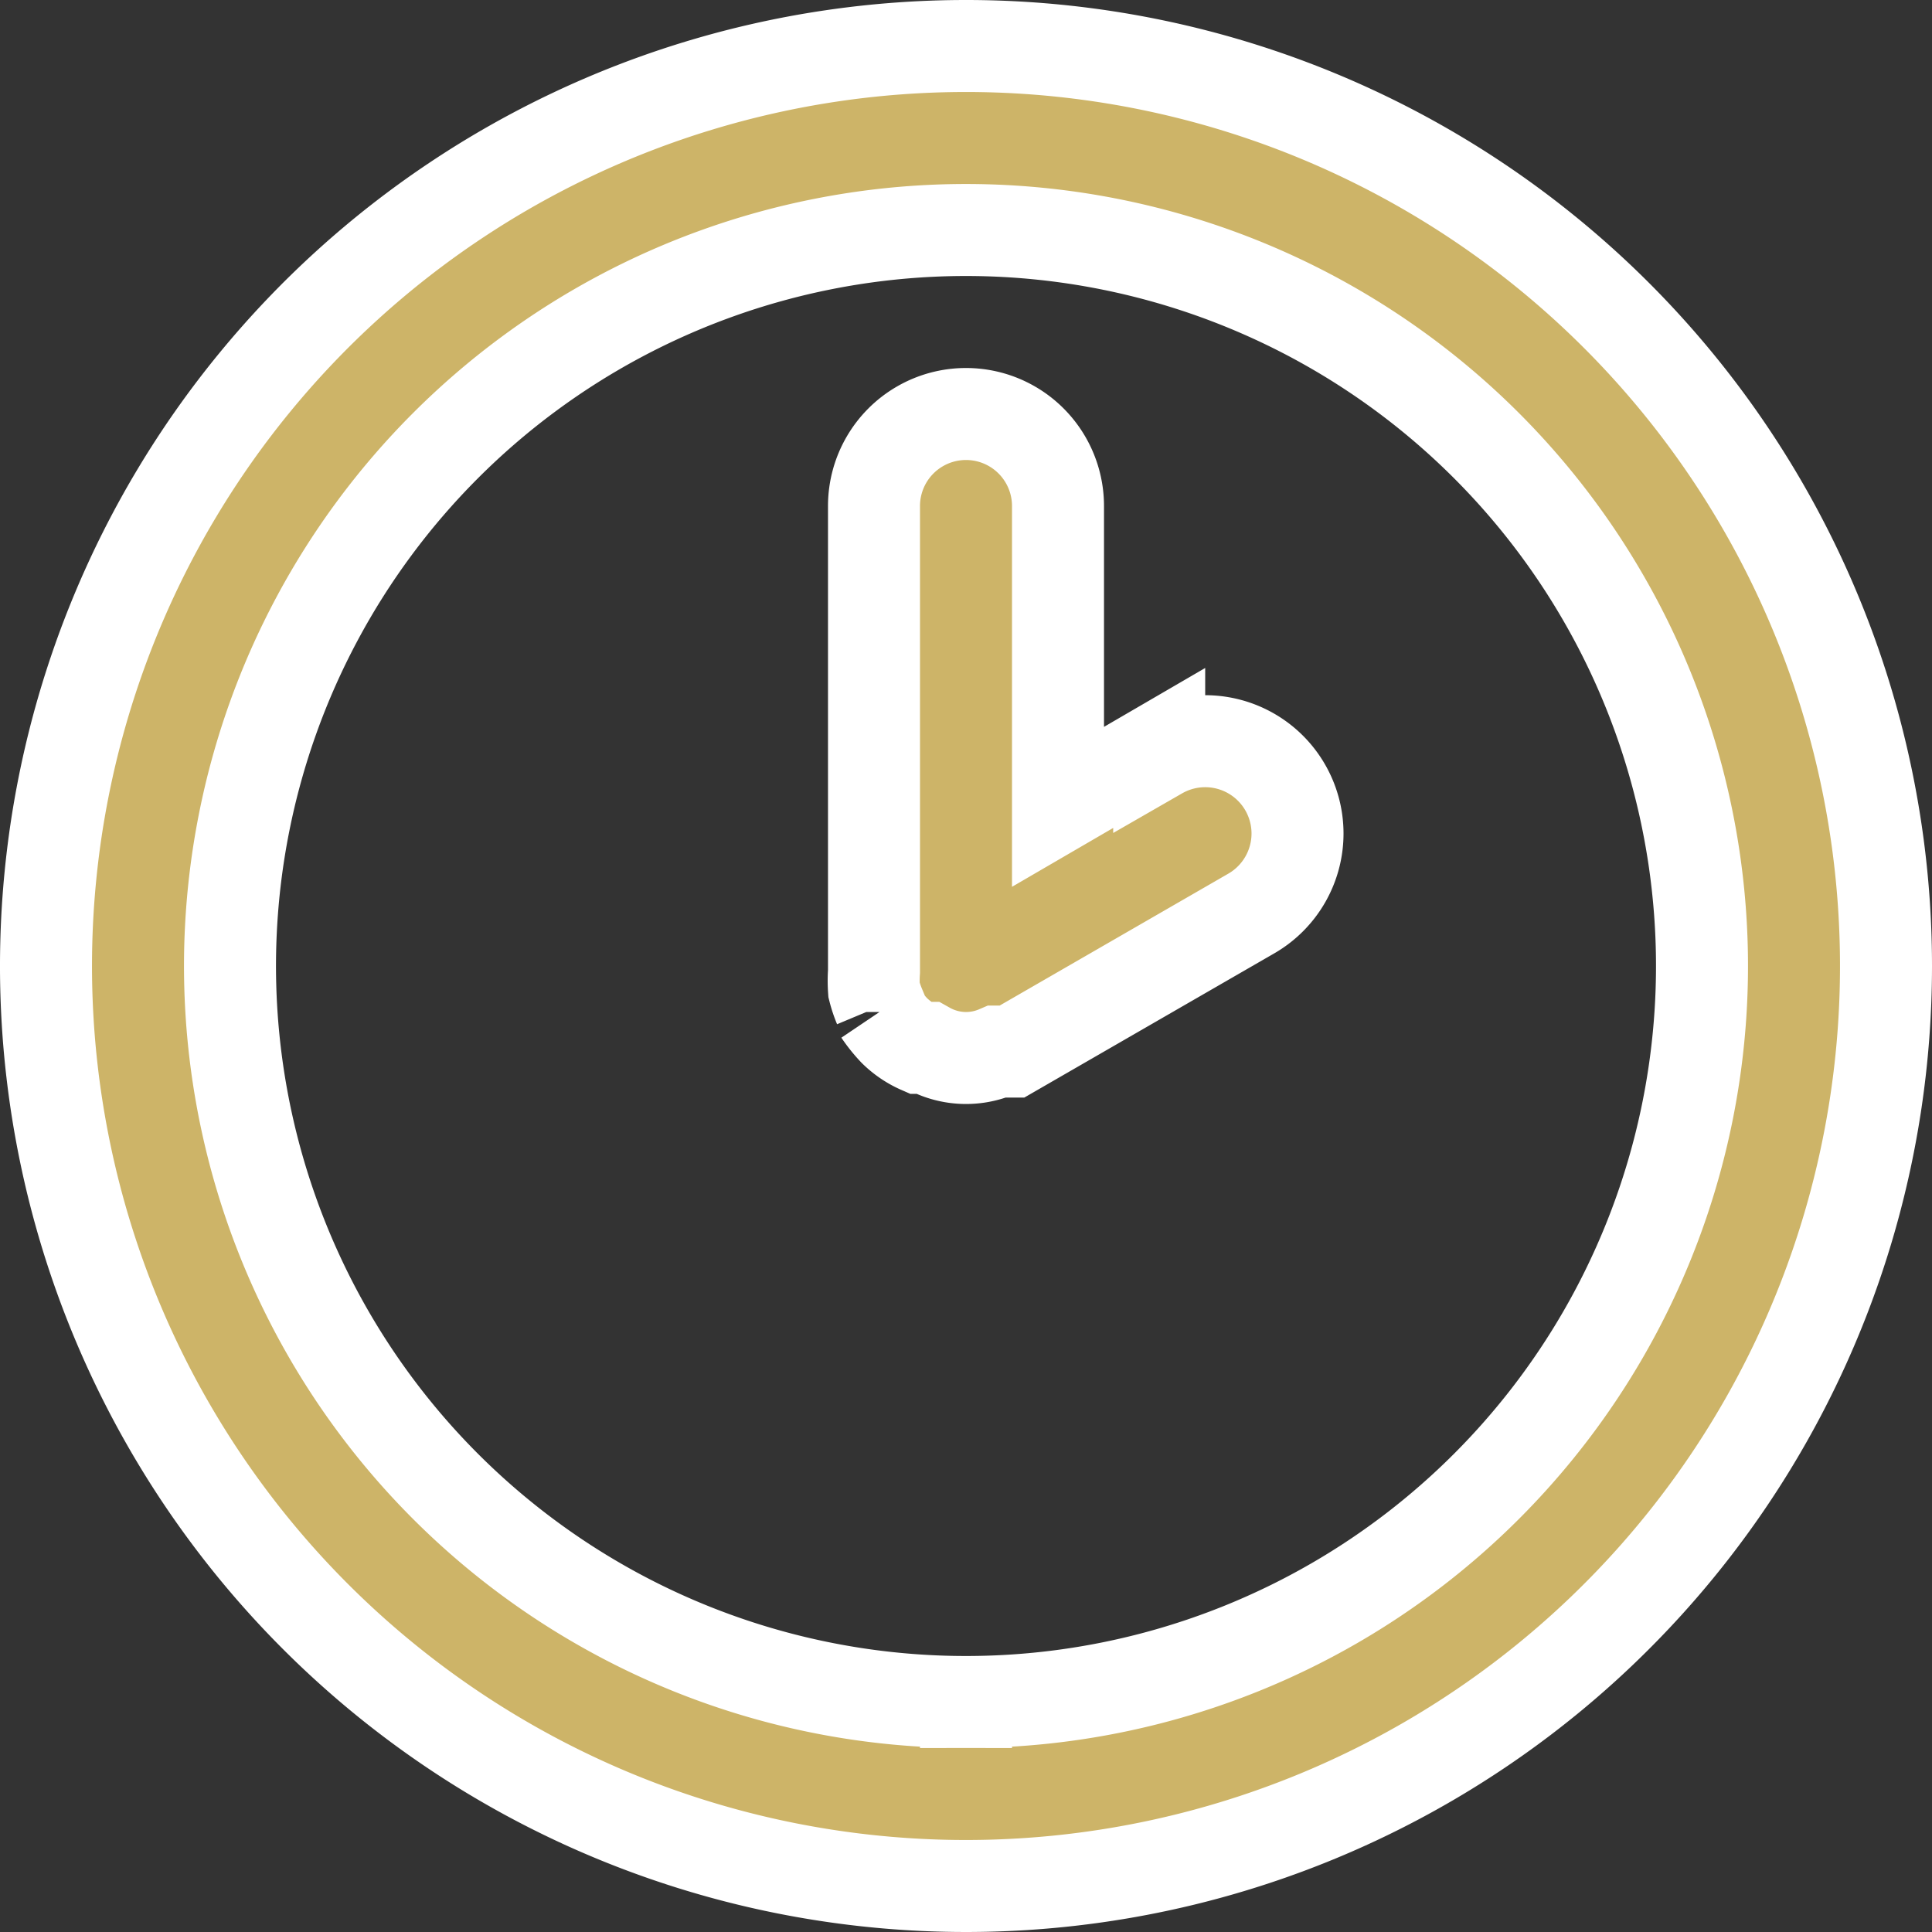 <svg xmlns="http://www.w3.org/2000/svg" width="21" height="21" viewBox="0 0 21 21">
  <rect x="0" y="0" width="21" height="21" fill="#333333" stroke="none"/>
  <g id="clock-two" transform="translate(-1.5 -1.5)">
    <path id="Path_28" data-name="Path 28" d="M12,2A10,10,0,1,0,22,12,10,10,0,0,0,12,2Zm0,18a8,8,0,1,1,8-8A8,8,0,0,1,12,20ZM14.1,9.63l-1.1.64V7a1,1,0,0,0-2,0v5.06a1.42,1.42,0,0,0,0,.2,1.27,1.27,0,0,0,.06.18v.06a1.56,1.56,0,0,0,.16.2.92.92,0,0,0,.28.19h.08a.859.859,0,0,0,.76.04h.16l2.6-1.5a1,1,0,0,0-1-1.74Z" fill="#cdb468" stroke="#fff" stroke-width="1"/>
  </g>
</svg>
